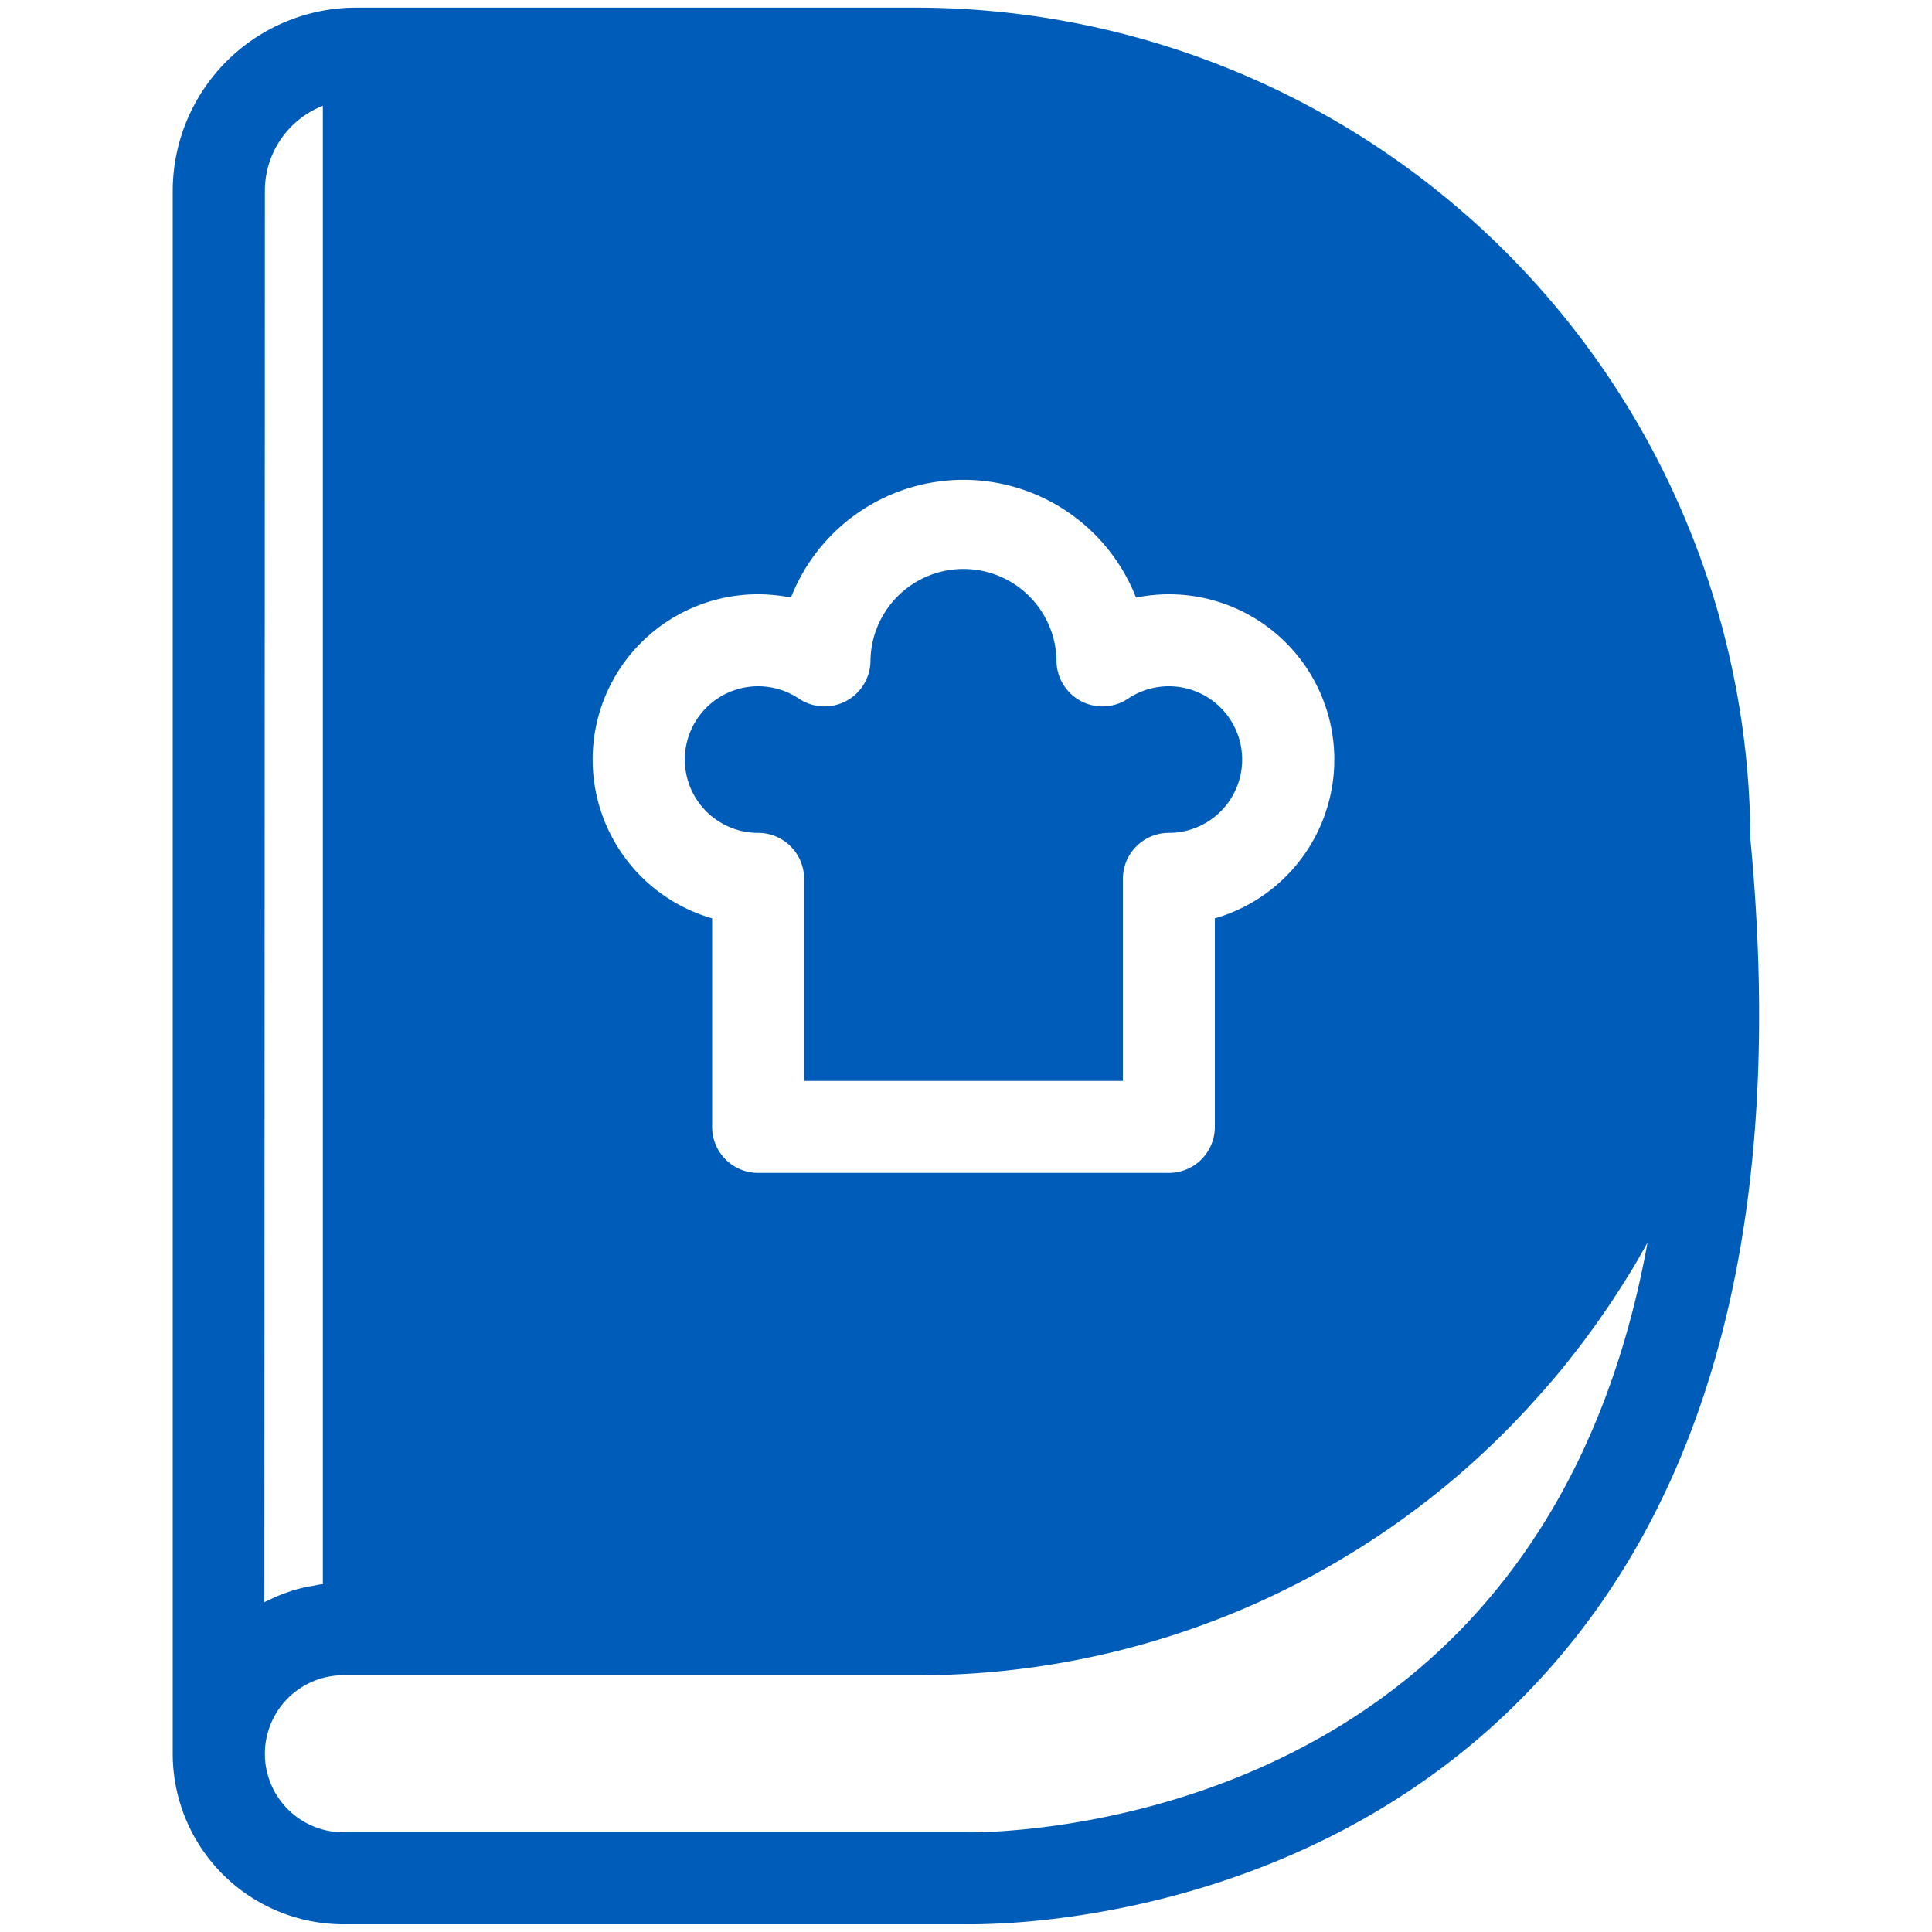 <svg id="Capa_1" data-name="Capa 1" xmlns="http://www.w3.org/2000/svg" viewBox="0 0 200 200"><defs><style>.cls-1{fill:#005cb9;}</style></defs><path class="cls-1" d="M78.48,86.22A4.76,4.76,0,0,1,83.24,91V111.9h33V91A4.76,4.76,0,0,1,121,86.22a7.59,7.59,0,1,0-4.22-13.9,4.76,4.76,0,0,1-7.41-3.79,9.63,9.63,0,0,0-19.26,0,4.76,4.76,0,0,1-7.41,3.79,7.59,7.59,0,1,0-4.22,13.9Z"/><path class="cls-1" d="M181.2,86.86A86.42,86.42,0,0,0,94.88.79h-58a19,19,0,0,0-19,19V181.55A17.67,17.67,0,0,0,35.55,199.2h65c6,0,36.14-1.22,58.26-24.72C177.36,154.82,184.87,125.34,181.2,86.86ZM78.48,61.52a17.5,17.5,0,0,1,3.4.34,19.18,19.18,0,0,1,35.72,0,17.5,17.5,0,0,1,3.4-.34,17.11,17.11,0,0,1,4.76,33.55v21.59a4.76,4.76,0,0,1-4.76,4.76H78.48a4.76,4.76,0,0,1-4.76-4.76V95.07a17.11,17.11,0,0,1,4.76-33.55ZM27.42,19.77a9.46,9.46,0,0,1,6-8.82V164c-.33,0-.65.1-1,.16l-.54.09c-.55.11-1.09.25-1.62.41l-.18.07c-.47.15-.92.32-1.37.5l-.52.24c-.27.13-.55.25-.82.39ZM152,167.88c-21.07,22.47-51.63,21.82-52.09,21.8H35.55a8.13,8.13,0,1,1,0-16.26H94.88a85.78,85.78,0,0,0,61-25.28c.91-.91,1.79-1.85,2.65-2.79l.72-.8c.68-.76,1.34-1.52,2-2.3.18-.22.38-.45.56-.68.8-1,1.58-2,2.33-3l.47-.64c.6-.82,1.19-1.66,1.77-2.51l.6-.89c.64-1,1.26-1.94,1.86-2.94l.16-.25c.53-.9,1.05-1.8,1.55-2.7C167.63,144.7,161.43,157.82,152,167.88Z"/></svg>